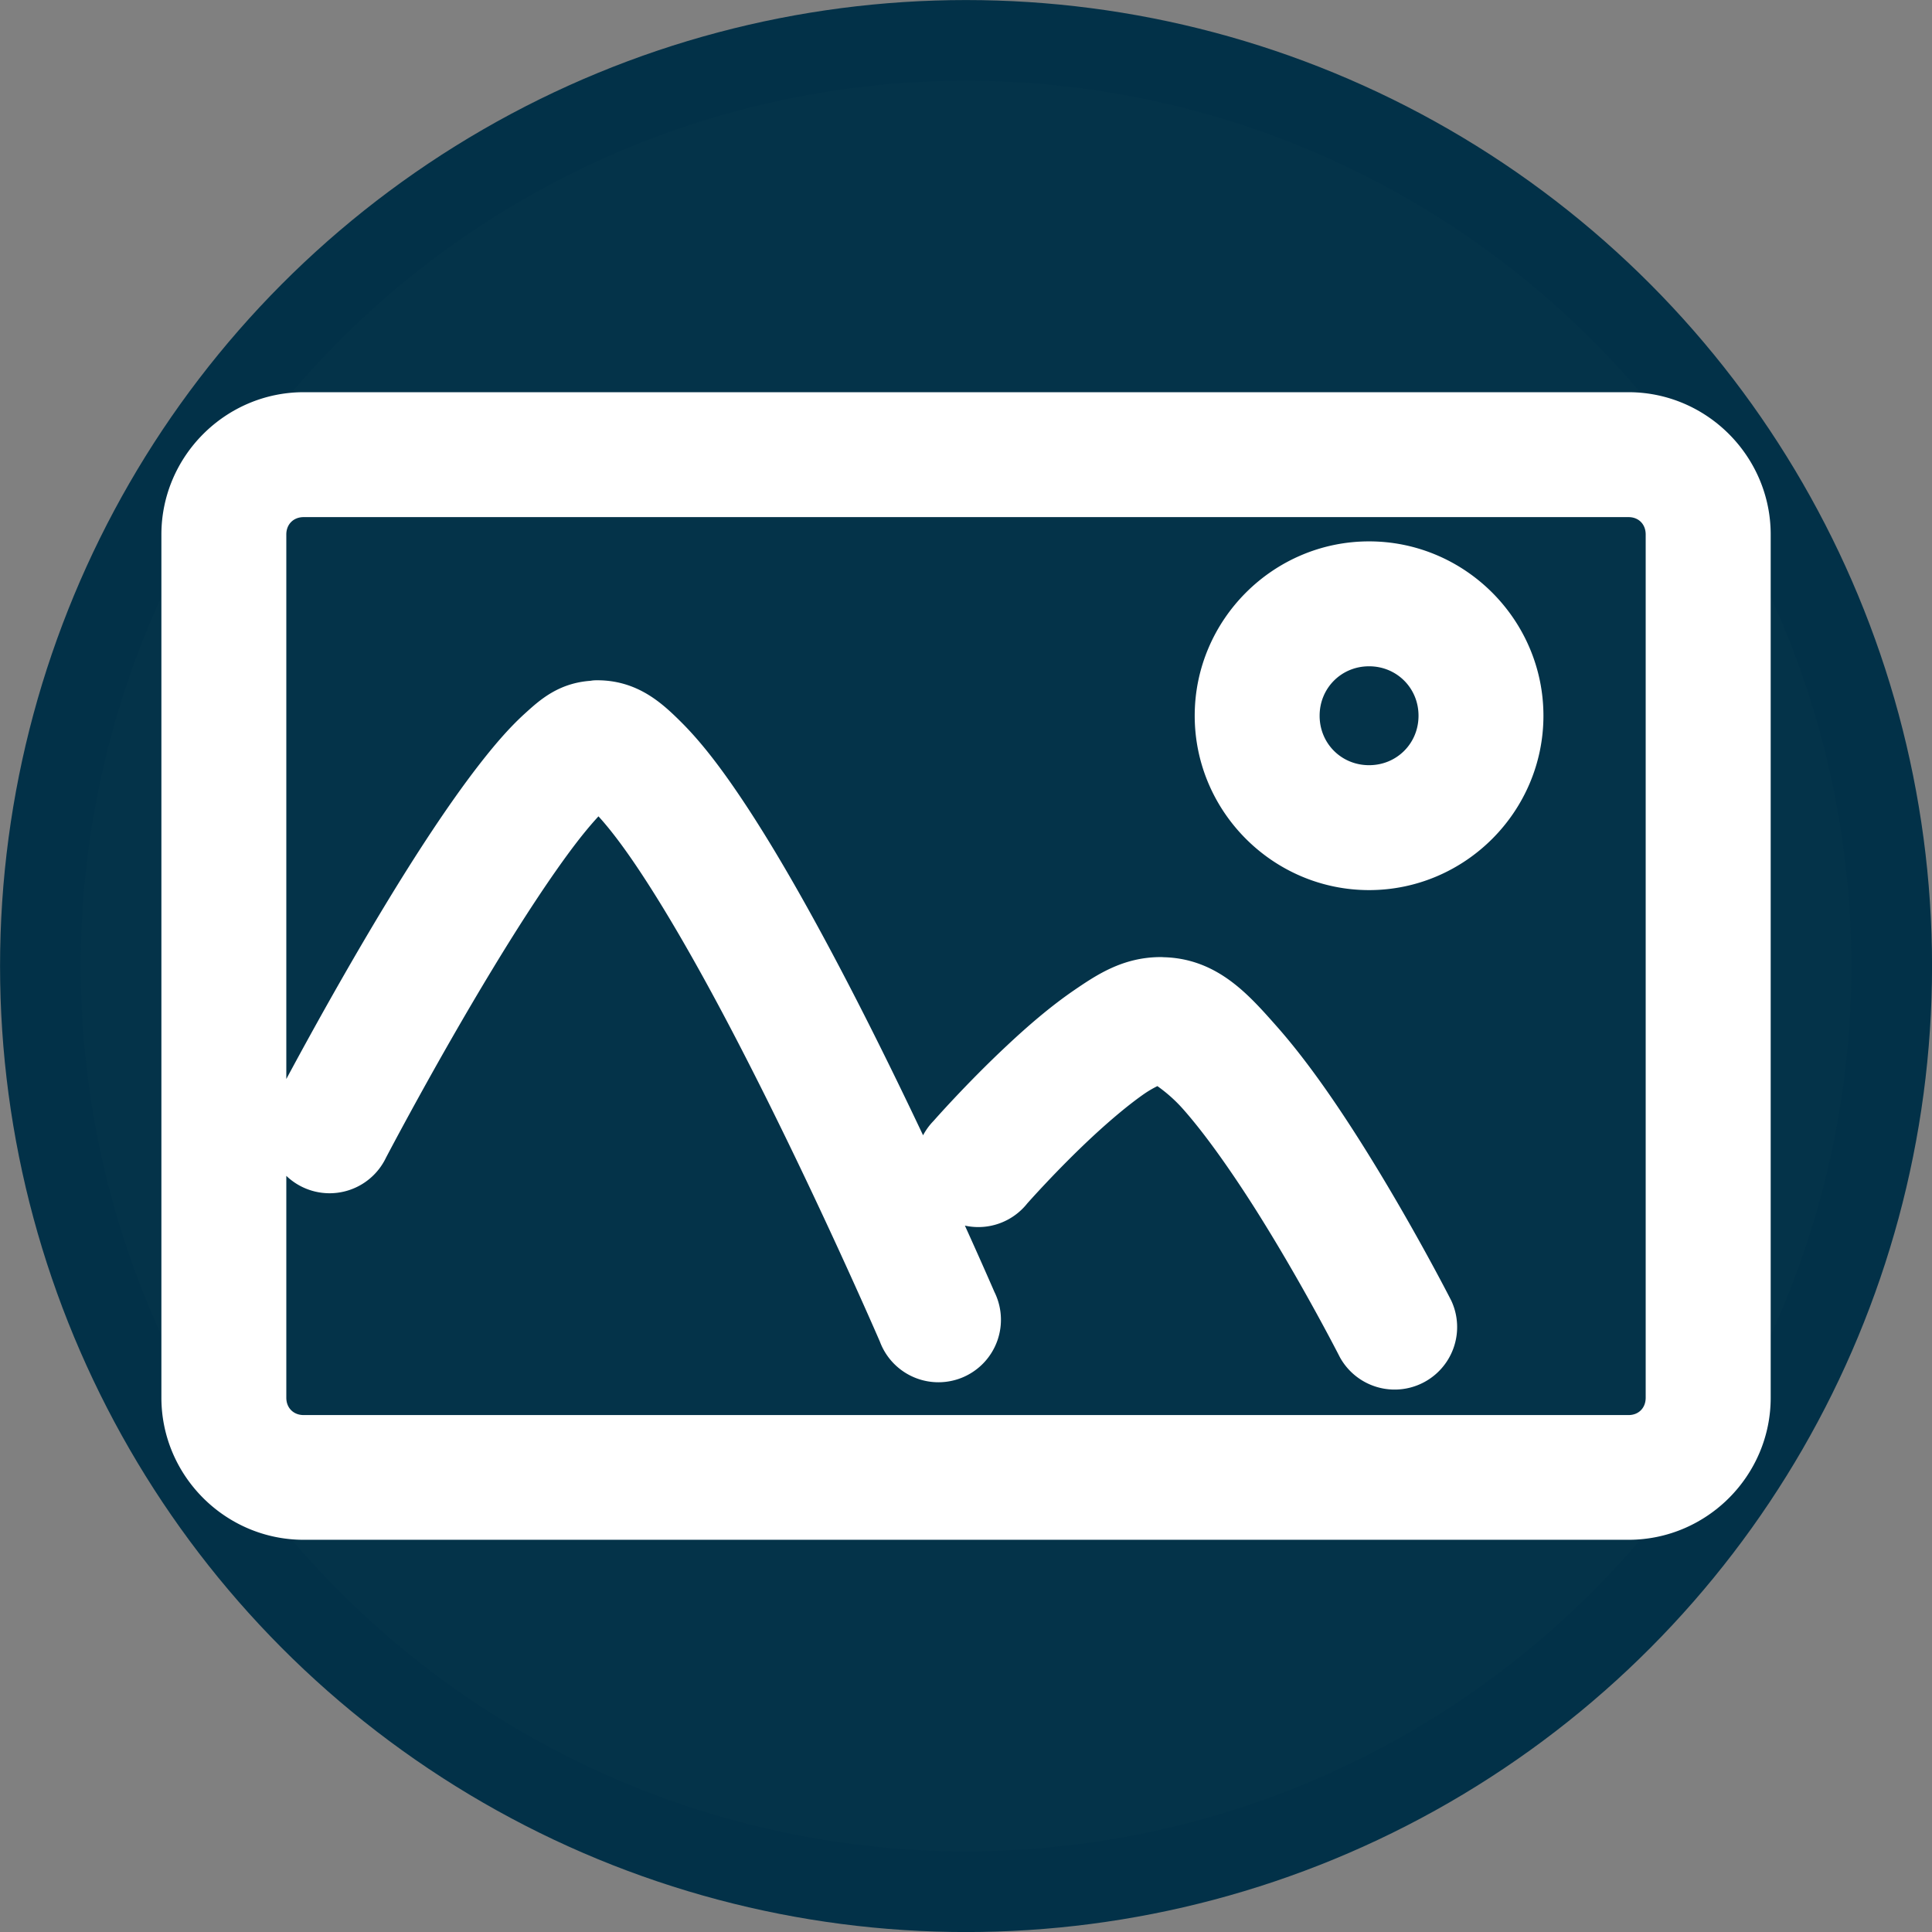 <?xml version="1.0" encoding="UTF-8" standalone="no"?>
<!-- Created with Inkscape (http://www.inkscape.org/) -->

<svg
   xmlns:dc="http://purl.org/dc/elements/1.1/"
   xmlns:cc="http://creativecommons.org/ns#"
   xmlns:rdf="http://www.w3.org/1999/02/22-rdf-syntax-ns#"
   xmlns:svg="http://www.w3.org/2000/svg"
   xmlns="http://www.w3.org/2000/svg"
   xmlns:sodipodi="http://sodipodi.sourceforge.net/DTD/sodipodi-0.dtd"
   xmlns:inkscape="http://www.inkscape.org/namespaces/inkscape"
   width="20.709mm"
   height="20.709mm"
   viewBox="0 0 20.709 20.709"
   version="1.1"
   id="svg905"
   inkscape:version="0.92.4 (5da689c313, 2019-01-14)"
   sodipodi:docname="icon_blue_picture.svg">
  <rect x="0" y="0" width="20.709" height="20.709" fill="#808080" stroke="none"/>
  <defs
     id="defs899" />
  <sodipodi:namedview
     id="base"
     pagecolor="#ffffff"
     bordercolor="#666666"
     borderopacity="1.0"
     inkscape:pageopacity="0.0"
     inkscape:pageshadow="2"
     inkscape:zoom="5.6"
     inkscape:cx="9.3244915"
     inkscape:cy="29.934348"
     inkscape:document-units="mm"
     inkscape:current-layer="layer1"
     showgrid="false"
     inkscape:window-width="1920"
     inkscape:window-height="1001"
     inkscape:window-x="3831"
     inkscape:window-y="1071"
     inkscape:window-maximized="1" />
  <g
     inkscape:label="Layer 1"
     inkscape:groupmode="layer"
     id="layer1"
     transform="translate(-142.244,-115.174)">
    <circle
       style="fill:#023148;fill-opacity:0.976;fill-rule:nonzero;stroke:#023148;stroke-width:0.865;stroke-linecap:round;stroke-linejoin:round;stroke-miterlimit:4;stroke-dasharray:none;stroke-dashoffset:0;stroke-opacity:1"
       id="path1456"
       cx="152.599"
       cy="125.529"
       r="9.922" />
    <path
       inkscape:connector-curvature="0"
       style="color:#000000;font-style:normal;font-variant:normal;font-weight:normal;font-stretch:normal;font-size:medium;line-height:normal;font-family:sans-serif;font-variant-ligatures:normal;font-variant-position:normal;font-variant-caps:normal;font-variant-numeric:normal;font-variant-alternates:normal;font-feature-settings:normal;text-indent:0;text-align:start;text-decoration:none;text-decoration-line:none;text-decoration-style:solid;text-decoration-color:#000000;letter-spacing:normal;word-spacing:normal;text-transform:none;writing-mode:lr-tb;direction:ltr;text-orientation:mixed;dominant-baseline:auto;baseline-shift:baseline;text-anchor:start;white-space:normal;shape-padding:0;clip-rule:nonzero;display:inline;overflow:visible;visibility:visible;opacity:1;isolation:auto;mix-blend-mode:normal;color-interpolation:sRGB;color-interpolation-filters:linearRGB;solid-color:#000000;solid-opacity:1;vector-effect:none;fill:#ffffff;fill-opacity:1;fill-rule:nonzero;stroke:#ffffff;stroke-width:0.6;stroke-linecap:round;stroke-linejoin:round;stroke-miterlimit:4;stroke-dasharray:none;stroke-dashoffset:0;stroke-opacity:1;color-rendering:auto;image-rendering:auto;shape-rendering:auto;text-rendering:auto;enable-background:accumulate"
       d="m 145.499,119.678 c -0.672,0 -1.225,0.553 -1.225,1.225 v 9.253 c 0,0.672 0.553,1.223 1.225,1.223 h 14.201 c 0.672,0 1.224,-0.551 1.224,-1.223 v -9.253 c 0,-0.672 -0.552,-1.225 -1.224,-1.225 z m 0,0.739 h 14.201 c 0.275,0 0.484,0.211 0.484,0.486 v 9.253 c 0,0.275 -0.209,0.486 -0.484,0.486 h -14.201 c -0.275,0 -0.486,-0.211 -0.486,-0.486 v -9.253 c 0,-0.275 0.211,-0.486 0.486,-0.486 z m 11.42,0.86 c -0.862,0 -1.569,0.707 -1.569,1.569 0,0.862 0.707,1.569 1.569,1.569 0.862,0 1.569,-0.707 1.569,-1.569 0,-0.862 -0.707,-1.569 -1.569,-1.569 z m 0,0.739 c 0.462,0 0.83,0.367 0.83,0.83 0,0.462 -0.367,0.83 -0.83,0.83 -0.462,0 -0.83,-0.367 -0.83,-0.83 0,-0.462 0.367,-0.83 0.83,-0.83 z m -8.286,0.753 c -0.267,0.006 -0.412,0.14 -0.564,0.278 -0.153,0.139 -0.303,0.315 -0.461,0.519 -0.316,0.409 -0.656,0.932 -0.973,1.455 -0.634,1.046 -1.176,2.084 -1.176,2.084 a 0.37,0.37 0 1 0 0.654,0.344 c 0,0 0.536,-1.025 1.155,-2.045 0.309,-0.51 0.64,-1.02 0.924,-1.389 0.142,-0.184 0.275,-0.332 0.374,-0.422 0.035,-0.032 0.065,-0.05 0.087,-0.063 0.034,0.02 0.095,0.057 0.166,0.128 0.139,0.138 0.314,0.362 0.5,0.639 0.373,0.554 0.797,1.315 1.188,2.08 0.783,1.528 1.447,3.066 1.447,3.066 a 0.37,0.37 0 1 0 0.677,-0.294 c 0,0 -0.67,-1.553 -1.467,-3.109 -0.399,-0.778 -0.829,-1.557 -1.233,-2.157 -0.202,-0.3 -0.395,-0.554 -0.591,-0.75 -0.196,-0.196 -0.391,-0.373 -0.709,-0.367 z m 6.055,2.964 c -0.308,-5.9e-4 -0.528,0.143 -0.763,0.304 -0.235,0.161 -0.469,0.363 -0.682,0.563 -0.427,0.399 -0.773,0.794 -0.773,0.794 a 0.37,0.37 0 1 0 0.554,0.488 c 0,0 0.328,-0.373 0.723,-0.741 0.198,-0.184 0.413,-0.366 0.597,-0.493 0.185,-0.126 0.356,-0.175 0.344,-0.175 -0.038,-8e-5 0.214,0.109 0.465,0.394 0.251,0.284 0.533,0.686 0.79,1.09 0.513,0.809 0.928,1.624 0.928,1.624 a 0.37,0.37 0 0 0 0.659,-0.335 c 0,0 -0.427,-0.838 -0.963,-1.684 -0.268,-0.423 -0.563,-0.849 -0.86,-1.185 -0.297,-0.336 -0.567,-0.642 -1.019,-0.643 z"
       id="rect839" />
  </g>
</svg>
